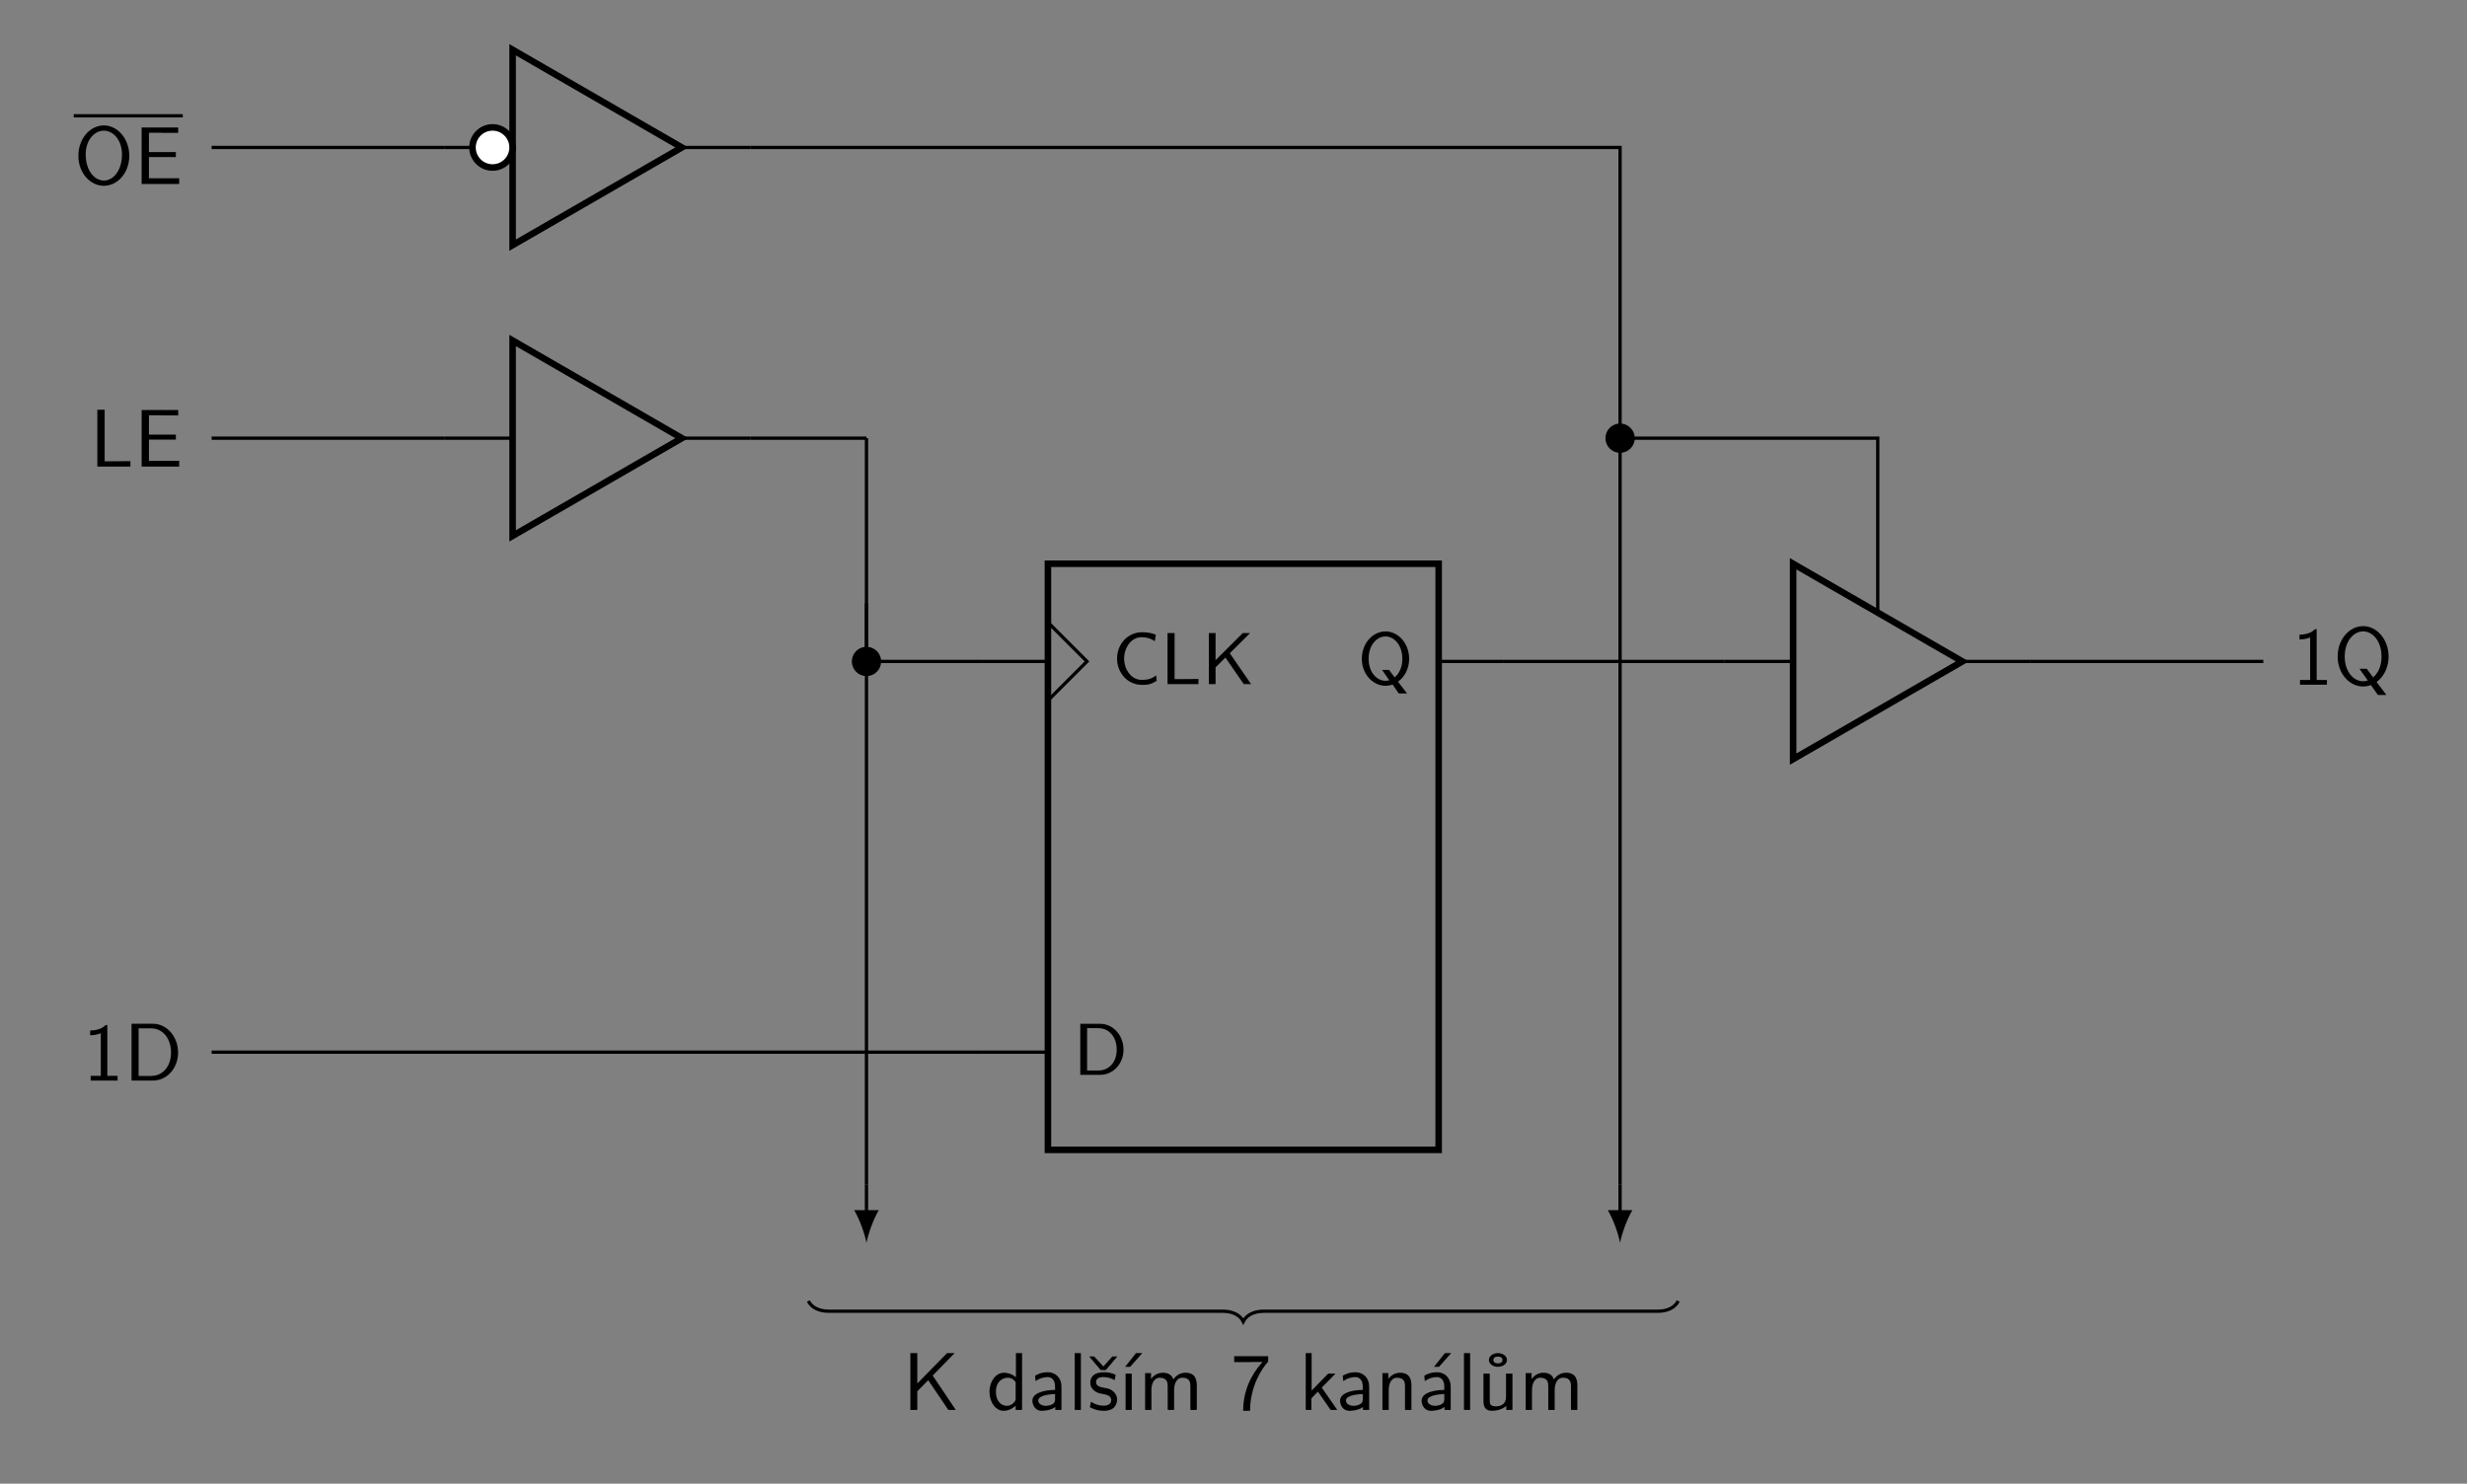 <?xml version="1.0" encoding="UTF-8"?>
<svg xmlns="http://www.w3.org/2000/svg" xmlns:xlink="http://www.w3.org/1999/xlink" width="300.656pt" height="180.834pt" viewBox="0 0 300.656 180.834" version="1.1">
<rect x="0" y="0" width="300.656" height="180.834" fill="#808080" stroke="none"/>
<defs>
<g>
<symbol overflow="visible" id="glyph0-0">
<path style="stroke:none;" d=""/>
</symbol>
<symbol overflow="visible" id="glyph0-1">
<path style="stroke:none;" d="M 0.875 -6.219 L 0.875 0 L 3.312 0 C 4.875 0 6.141 -1.359 6.141 -3.062 C 6.141 -4.812 4.875 -6.219 3.312 -6.219 Z M 1.703 -0.531 L 1.703 -5.688 L 3.078 -5.688 C 4.328 -5.688 5.312 -4.688 5.312 -3.062 C 5.312 -1.484 4.312 -0.531 3.094 -0.531 Z M 1.703 -0.531 "/>
</symbol>
<symbol overflow="visible" id="glyph0-2">
<path style="stroke:none;" d="M 5.359 -1.062 C 4.828 -0.656 4.328 -0.516 3.594 -0.516 C 2.25 -0.516 1.453 -1.891 1.453 -3.094 C 1.453 -4.422 2.281 -5.719 3.594 -5.719 C 4.203 -5.719 4.75 -5.547 5.188 -5.234 L 5.328 -6.016 C 4.859 -6.219 4.281 -6.328 3.656 -6.328 C 1.891 -6.328 0.594 -4.875 0.594 -3.109 C 0.594 -1.406 1.844 0.094 3.656 0.094 C 4.484 0.094 4.812 -0.031 5.422 -0.406 Z M 5.359 -1.062 "/>
</symbol>
<symbol overflow="visible" id="glyph0-3">
<path style="stroke:none;" d="M 1.719 -6.219 L 0.859 -6.219 L 0.859 0 L 4.625 0 L 4.625 -0.625 L 4.234 -0.625 C 3.5 -0.625 2.781 -0.609 2.047 -0.609 L 1.719 -0.609 Z M 1.719 -6.219 "/>
</symbol>
<symbol overflow="visible" id="glyph0-4">
<path style="stroke:none;" d="M 3.422 -3.766 L 5.891 -6.219 L 5 -6.219 L 1.688 -2.922 L 1.688 -6.219 L 0.875 -6.219 L 0.875 0 L 1.688 0 L 1.688 -2.047 L 2.891 -3.234 L 5.125 0 L 6.016 0 Z M 3.422 -3.766 "/>
</symbol>
<symbol overflow="visible" id="glyph0-5">
<path style="stroke:none;" d="M 4.922 -0.297 C 5.719 -0.859 6.281 -1.875 6.281 -3.078 C 6.281 -4.984 4.953 -6.422 3.406 -6.422 C 1.844 -6.422 0.516 -4.984 0.516 -3.078 C 0.516 -1.219 1.859 0.203 3.406 0.203 C 3.672 0.203 4.031 0.141 4.266 0.047 L 5.016 1.141 L 6.031 1.141 Z M 3.859 -0.469 C 3.719 -0.438 3.562 -0.406 3.406 -0.406 C 2.344 -0.406 1.344 -1.422 1.344 -3.094 C 1.344 -4.75 2.328 -5.812 3.406 -5.812 C 4.469 -5.812 5.453 -4.734 5.453 -3.094 C 5.453 -1.938 4.969 -1.188 4.516 -0.828 L 3.828 -1.734 L 2.984 -1.734 Z M 3.859 -0.469 "/>
</symbol>
<symbol overflow="visible" id="glyph1-0">
<path style="stroke:none;" d=""/>
</symbol>
<symbol overflow="visible" id="glyph1-1">
<path style="stroke:none;" d="M 2.984 -6.766 L 2.781 -6.766 C 2.188 -6.156 1.359 -6.125 0.891 -6.094 L 0.891 -5.516 C 1.219 -5.531 1.688 -5.547 2.188 -5.766 L 2.188 -0.578 L 0.953 -0.578 L 0.953 0 L 4.234 0 L 4.234 -0.578 L 2.984 -0.578 Z M 2.984 -6.766 "/>
</symbol>
<symbol overflow="visible" id="glyph1-2">
<path style="stroke:none;" d="M 5.312 -0.328 C 6.406 -1.172 6.766 -2.391 6.766 -3.438 C 6.766 -5.531 5.328 -7.141 3.672 -7.141 C 1.969 -7.141 0.562 -5.516 0.562 -3.438 C 0.562 -1.328 2.031 0.219 3.656 0.219 C 3.812 0.219 4.188 0.203 4.609 0.047 L 5.469 1.25 L 6.5 1.25 Z M 4.234 -0.516 C 4.219 -0.516 3.953 -0.422 3.672 -0.422 C 2.5 -0.422 1.422 -1.578 1.422 -3.438 C 1.422 -5.297 2.5 -6.5 3.656 -6.5 C 4.859 -6.5 5.906 -5.281 5.906 -3.438 C 5.906 -2.797 5.797 -1.703 4.891 -0.891 L 4.109 -1.938 L 3.219 -1.938 Z M 4.234 -0.516 "/>
</symbol>
<symbol overflow="visible" id="glyph1-3">
<path style="stroke:none;" d="M 3.672 -4.188 L 6.344 -6.922 L 5.422 -6.922 L 1.797 -3.219 L 1.797 -6.922 L 0.953 -6.922 L 0.953 0 L 1.797 0 L 1.797 -2.266 L 3.125 -3.625 L 5.578 0 L 6.484 0 Z M 3.672 -4.188 "/>
</symbol>
<symbol overflow="visible" id="glyph1-4">
<path style="stroke:none;" d="M 4.328 -6.922 L 3.578 -6.922 L 3.578 -3.984 C 3.047 -4.422 2.5 -4.531 2.125 -4.531 C 1.141 -4.531 0.359 -3.5 0.359 -2.219 C 0.359 -0.906 1.125 0.109 2.078 0.109 C 2.406 0.109 2.984 0.016 3.547 -0.516 L 3.547 0 L 4.328 0 Z M 3.547 -1.391 C 3.547 -1.25 3.531 -1.062 3.219 -0.781 C 2.984 -0.578 2.734 -0.5 2.484 -0.5 C 1.859 -0.5 1.141 -0.969 1.141 -2.203 C 1.141 -3.516 2 -3.922 2.578 -3.922 C 3.031 -3.922 3.328 -3.703 3.547 -3.375 Z M 3.547 -1.391 "/>
</symbol>
<symbol overflow="visible" id="glyph1-5">
<path style="stroke:none;" d="M 3.984 -2.875 C 3.984 -3.891 3.25 -4.594 2.328 -4.594 C 1.688 -4.594 1.234 -4.438 0.766 -4.172 L 0.828 -3.516 C 1.344 -3.875 1.844 -4 2.328 -4 C 2.797 -4 3.203 -3.609 3.203 -2.875 L 3.203 -2.438 C 1.703 -2.422 0.438 -2 0.438 -1.125 C 0.438 -0.703 0.703 0.109 1.578 0.109 C 1.719 0.109 2.656 0.094 3.234 -0.359 L 3.234 0 L 3.984 0 Z M 3.203 -1.312 C 3.203 -1.125 3.203 -0.875 2.859 -0.688 C 2.578 -0.516 2.188 -0.5 2.078 -0.5 C 1.609 -0.5 1.156 -0.734 1.156 -1.141 C 1.156 -1.844 2.766 -1.906 3.203 -1.938 Z M 3.203 -1.312 "/>
</symbol>
<symbol overflow="visible" id="glyph1-6">
<path style="stroke:none;" d="M 1.562 -6.922 L 0.812 -6.922 L 0.812 0 L 1.562 0 Z M 1.562 -6.922 "/>
</symbol>
<symbol overflow="visible" id="glyph1-7">
<path style="stroke:none;" d="M 4.203 -6.516 L 3.594 -6.516 L 2.5 -5.297 L 1.375 -6.516 L 0.766 -6.516 L 2.172 -4.859 L 2.797 -4.859 Z M 4.203 -6.516 "/>
</symbol>
<symbol overflow="visible" id="glyph1-8">
<path style="stroke:none;" d="M 3.422 -4.281 C 2.906 -4.516 2.5 -4.594 1.984 -4.594 C 1.734 -4.594 0.328 -4.594 0.328 -3.297 C 0.328 -2.797 0.625 -2.484 0.875 -2.297 C 1.172 -2.078 1.391 -2.031 1.938 -1.922 C 2.297 -1.859 2.875 -1.734 2.875 -1.203 C 2.875 -0.516 2.094 -0.516 1.938 -0.516 C 1.141 -0.516 0.578 -0.891 0.406 -1 L 0.281 -0.328 C 0.594 -0.172 1.141 0.109 1.953 0.109 C 2.141 0.109 2.688 0.109 3.109 -0.203 C 3.422 -0.453 3.594 -0.844 3.594 -1.281 C 3.594 -1.828 3.219 -2.156 3.203 -2.188 C 2.812 -2.547 2.547 -2.609 2.047 -2.688 C 1.5 -2.797 1.031 -2.906 1.031 -3.391 C 1.031 -4 1.75 -4 1.891 -4 C 2.203 -4 2.734 -3.969 3.297 -3.625 Z M 3.422 -4.281 "/>
</symbol>
<symbol overflow="visible" id="glyph1-9">
<path style="stroke:none;" d="M 4.141 -6.922 L 3.375 -6.922 L 2.047 -5.25 L 2.656 -5.25 Z M 4.141 -6.922 "/>
</symbol>
<symbol overflow="visible" id="glyph1-10">
<path style="stroke:none;" d="M 1.562 -4.422 L 0.812 -4.422 L 0.812 0 L 1.562 0 Z M 1.562 -4.422 "/>
</symbol>
<symbol overflow="visible" id="glyph1-11">
<path style="stroke:none;" d="M 7.109 -2.969 C 7.109 -3.641 6.953 -4.531 5.734 -4.531 C 5.141 -4.531 4.625 -4.25 4.25 -3.719 C 4 -4.469 3.297 -4.531 2.984 -4.531 C 2.266 -4.531 1.797 -4.125 1.531 -3.766 L 1.531 -4.484 L 0.812 -4.484 L 0.812 0 L 1.578 0 L 1.578 -2.438 C 1.578 -3.125 1.859 -3.922 2.594 -3.922 C 3.516 -3.922 3.562 -3.281 3.562 -2.906 L 3.562 0 L 4.344 0 L 4.344 -2.438 C 4.344 -3.125 4.609 -3.922 5.359 -3.922 C 6.281 -3.922 6.328 -3.281 6.328 -2.906 L 6.328 0 L 7.109 0 Z M 7.109 -2.969 "/>
</symbol>
<symbol overflow="visible" id="glyph1-12">
<path style="stroke:none;" d="M 2.312 -5.828 C 2.438 -5.828 2.547 -5.844 2.672 -5.844 L 3.875 -5.844 C 2.406 -4.219 1.516 -2.219 1.516 0.109 L 2.359 0.109 C 2.359 -2.875 3.781 -5.016 4.562 -5.891 L 4.562 -6.547 L 0.422 -6.547 L 0.422 -5.828 Z M 2.312 -5.828 "/>
</symbol>
<symbol overflow="visible" id="glyph1-13">
<path style="stroke:none;" d="M 2.797 -2.719 L 4.469 -4.422 L 3.578 -4.422 L 1.562 -2.359 L 1.562 -6.922 L 0.844 -6.922 L 0.844 0 L 1.531 0 L 1.531 -1.406 L 2.328 -2.234 L 3.875 0 L 4.688 0 Z M 2.797 -2.719 "/>
</symbol>
<symbol overflow="visible" id="glyph1-14">
<path style="stroke:none;" d="M 4.344 -2.969 C 4.344 -3.625 4.188 -4.531 2.969 -4.531 C 2.078 -4.531 1.578 -3.859 1.531 -3.781 L 1.531 -4.484 L 0.812 -4.484 L 0.812 0 L 1.578 0 L 1.578 -2.438 C 1.578 -3.094 1.828 -3.922 2.594 -3.922 C 3.547 -3.922 3.562 -3.219 3.562 -2.906 L 3.562 0 L 4.344 0 Z M 4.344 -2.969 "/>
</symbol>
<symbol overflow="visible" id="glyph1-15">
<path style="stroke:none;" d="M 4.422 -6.078 C 4.422 -6.547 3.938 -6.922 3.312 -6.922 C 2.672 -6.922 2.219 -6.516 2.219 -6.094 C 2.219 -5.625 2.703 -5.25 3.312 -5.25 C 3.969 -5.25 4.422 -5.656 4.422 -6.078 Z M 3.312 -5.672 C 3.234 -5.672 2.766 -5.672 2.766 -6.078 C 2.766 -6.5 3.219 -6.5 3.312 -6.5 C 3.406 -6.5 3.875 -6.5 3.875 -6.094 C 3.875 -5.672 3.422 -5.672 3.312 -5.672 Z M 3.312 -5.672 "/>
</symbol>
<symbol overflow="visible" id="glyph1-16">
<path style="stroke:none;" d="M 4.344 -4.422 L 3.562 -4.422 L 3.562 -1.531 C 3.562 -0.781 3 -0.438 2.359 -0.438 C 1.656 -0.438 1.578 -0.703 1.578 -1.125 L 1.578 -4.422 L 0.812 -4.422 L 0.812 -1.094 C 0.812 -0.375 1.031 0.109 1.859 0.109 C 2.391 0.109 3.094 -0.047 3.594 -0.484 L 3.594 0 L 4.344 0 Z M 4.344 -4.422 "/>
</symbol>
<symbol overflow="visible" id="glyph1-17">
<path style="stroke:none;" d="M 1.828 -6.922 L 0.938 -6.922 L 0.938 0 L 4.969 0 L 4.969 -0.656 C 4.094 -0.641 3.203 -0.641 2.312 -0.641 L 1.828 -0.641 Z M 1.828 -6.922 "/>
</symbol>
<symbol overflow="visible" id="glyph1-18">
<path style="stroke:none;" d="M 5.109 -3.281 L 5.109 -3.891 L 1.828 -3.891 L 1.828 -6.25 L 3.203 -6.25 C 3.312 -6.25 3.438 -6.234 3.562 -6.234 L 5.391 -6.234 L 5.391 -6.891 L 0.938 -6.891 L 0.938 0 L 5.516 0 L 5.516 -0.703 L 4.266 -0.703 C 4.141 -0.703 4.031 -0.703 3.906 -0.703 L 1.828 -0.703 L 1.828 -3.281 Z M 5.109 -3.281 "/>
</symbol>
<symbol overflow="visible" id="glyph1-19">
<path style="stroke:none;" d="M 0.953 -6.922 L 0.953 0 L 3.578 0 C 5.281 0 6.625 -1.516 6.625 -3.406 C 6.625 -5.328 5.281 -6.922 3.562 -6.922 Z M 1.812 -0.562 L 1.812 -6.359 L 3.344 -6.359 C 4.734 -6.359 5.766 -5.156 5.766 -3.406 C 5.766 -1.703 4.734 -0.562 3.344 -0.562 Z M 1.812 -0.562 "/>
</symbol>
<symbol overflow="visible" id="glyph1-20">
<path style="stroke:none;" d="M 6.766 -3.438 C 6.766 -5.531 5.328 -7.141 3.672 -7.141 C 1.969 -7.141 0.562 -5.516 0.562 -3.438 C 0.562 -1.328 2.031 0.219 3.656 0.219 C 5.328 0.219 6.766 -1.344 6.766 -3.438 Z M 3.672 -0.422 C 2.5 -0.422 1.453 -1.672 1.453 -3.594 C 1.453 -5.406 2.547 -6.5 3.656 -6.5 C 4.812 -6.5 5.875 -5.375 5.875 -3.594 C 5.875 -1.641 4.812 -0.422 3.672 -0.422 Z M 3.672 -0.422 "/>
</symbol>
</g>
</defs>
<g id="surface1">
<path style="fill:none;stroke-width:0.797;stroke-linecap:butt;stroke-linejoin:miter;stroke:rgb(0%,0%,0%);stroke-opacity:1;stroke-miterlimit:10;" d="M -23.81 -35.718 L 23.811 -35.718 L 23.811 35.719 L -23.81 35.719 Z M -23.81 -35.718 " transform="matrix(1,0,0,-1,151.521,104.43)"/>
<g style="fill:rgb(0%,0%,0%);fill-opacity:1;">
  <use xlink:href="#glyph0-1" x="130.782" y="131.005"/>
</g>
<path style="fill:none;stroke-width:0.399;stroke-linecap:butt;stroke-linejoin:miter;stroke:rgb(0%,0%,0%);stroke-opacity:1;stroke-miterlimit:10;" d="M -23.81 28.575 L -19.048 23.813 L -23.81 19.051 " transform="matrix(1,0,0,-1,151.521,104.43)"/>
<g style="fill:rgb(0%,0%,0%);fill-opacity:1;">
  <use xlink:href="#glyph0-2" x="135.544" y="83.383"/>
  <use xlink:href="#glyph0-3" x="141.431" y="83.383"/>
  <use xlink:href="#glyph0-4" x="146.454" y="83.383"/>
</g>
<g style="fill:rgb(0%,0%,0%);fill-opacity:1;">
  <use xlink:href="#glyph0-5" x="165.452" y="83.383"/>
</g>
<path style="fill:none;stroke-width:0.399;stroke-linecap:butt;stroke-linejoin:miter;stroke:rgb(0%,0%,0%);stroke-opacity:1;stroke-miterlimit:10;" d="M -23.81 -23.812 L -31.748 -23.812 " transform="matrix(1,0,0,-1,151.521,104.43)"/>
<path style="fill:none;stroke-width:0.399;stroke-linecap:butt;stroke-linejoin:miter;stroke:rgb(0%,0%,0%);stroke-opacity:1;stroke-miterlimit:10;" d="M -23.81 23.813 L -31.748 23.813 " transform="matrix(1,0,0,-1,151.521,104.43)"/>
<path style="fill:none;stroke-width:0.399;stroke-linecap:butt;stroke-linejoin:miter;stroke:rgb(0%,0%,0%);stroke-opacity:1;stroke-miterlimit:10;" d="M 23.811 23.813 L 31.749 23.813 " transform="matrix(1,0,0,-1,151.521,104.43)"/>
<path style="fill:none;stroke-width:0.399;stroke-linecap:butt;stroke-linejoin:miter;stroke:rgb(0%,0%,0%);stroke-opacity:1;stroke-miterlimit:10;" d="M -31.748 23.813 L -45.923 23.813 L -45.923 -8.078 M -45.923 -8.078 L -45.923 -39.968 " transform="matrix(1,0,0,-1,151.521,104.43)"/>
<path style="fill-rule:nonzero;fill:rgb(0%,0%,0%);fill-opacity:1;stroke-width:0.399;stroke-linecap:butt;stroke-linejoin:miter;stroke:rgb(0%,0%,0%);stroke-opacity:1;stroke-miterlimit:10;" d="M -44.334 23.813 C -44.334 24.688 -45.044 25.399 -45.923 25.399 C -46.798 25.399 -47.509 24.688 -47.509 23.813 C -47.509 22.934 -46.798 22.223 -45.923 22.223 C -45.044 22.223 -44.334 22.934 -44.334 23.813 Z M -44.334 23.813 " transform="matrix(1,0,0,-1,151.521,104.43)"/>
<path style="fill:none;stroke-width:0.399;stroke-linecap:butt;stroke-linejoin:miter;stroke:rgb(0%,0%,0%);stroke-opacity:1;stroke-miterlimit:10;" d="M -45.923 -39.968 L -45.923 -43.468 " transform="matrix(1,0,0,-1,151.521,104.43)"/>
<path style=" stroke:none;fill-rule:nonzero;fill:rgb(0%,0%,0%);fill-opacity:1;" d="M 105.598 151.484 C 105.797 150.422 106.398 148.695 107.094 147.5 L 104.105 147.5 C 104.801 148.695 105.398 150.422 105.598 151.484 "/>
<path style="fill:none;stroke-width:0.399;stroke-linecap:butt;stroke-linejoin:miter;stroke:rgb(0%,0%,0%);stroke-opacity:1;stroke-miterlimit:10;" d="M -45.923 23.813 L -45.923 30.899 " transform="matrix(1,0,0,-1,151.521,104.43)"/>
<path style="fill:none;stroke-width:0.399;stroke-linecap:butt;stroke-linejoin:miter;stroke:rgb(0%,0%,0%);stroke-opacity:1;stroke-miterlimit:10;" d="M 31.749 23.813 L 58.678 23.813 " transform="matrix(1,0,0,-1,151.521,104.43)"/>
<path style="fill:none;stroke-width:0.399;stroke-linecap:butt;stroke-linejoin:miter;stroke:rgb(0%,0%,0%);stroke-opacity:1;stroke-miterlimit:10;" d="M 67.01 23.813 L 58.678 23.813 " transform="matrix(1,0,0,-1,151.521,104.43)"/>
<path style="fill:none;stroke-width:0.797;stroke-linecap:butt;stroke-linejoin:miter;stroke:rgb(0%,0%,0%);stroke-opacity:1;stroke-miterlimit:10;" d="M 67.01 35.715 L 87.631 23.813 L 67.01 11.907 Z M 67.01 35.715 " transform="matrix(1,0,0,-1,151.521,104.43)"/>
<path style="fill:none;stroke-width:0.399;stroke-linecap:butt;stroke-linejoin:miter;stroke:rgb(0%,0%,0%);stroke-opacity:1;stroke-miterlimit:10;" d="M 87.631 23.813 L 95.963 23.813 " transform="matrix(1,0,0,-1,151.521,104.43)"/>
<path style="fill:none;stroke-width:0.399;stroke-linecap:butt;stroke-linejoin:miter;stroke:rgb(0%,0%,0%);stroke-opacity:1;stroke-miterlimit:10;" d="M 77.323 29.766 L 77.323 51.024 L 61.62 51.024 M 61.62 51.024 L 45.92 51.024 L 45.92 -39.968 " transform="matrix(1,0,0,-1,151.521,104.43)"/>
<path style="fill-rule:nonzero;fill:rgb(0%,0%,0%);fill-opacity:1;stroke-width:0.399;stroke-linecap:butt;stroke-linejoin:miter;stroke:rgb(0%,0%,0%);stroke-opacity:1;stroke-miterlimit:10;" d="M 47.51 51.024 C 47.51 51.903 46.799 52.61 45.92 52.61 C 45.045 52.61 44.334 51.903 44.334 51.024 C 44.334 50.149 45.045 49.438 45.92 49.438 C 46.799 49.438 47.51 50.149 47.51 51.024 Z M 47.51 51.024 " transform="matrix(1,0,0,-1,151.521,104.43)"/>
<path style="fill:none;stroke-width:0.399;stroke-linecap:butt;stroke-linejoin:miter;stroke:rgb(0%,0%,0%);stroke-opacity:1;stroke-miterlimit:10;" d="M 45.92 -39.968 L 45.92 -43.468 " transform="matrix(1,0,0,-1,151.521,104.43)"/>
<path style=" stroke:none;fill-rule:nonzero;fill:rgb(0%,0%,0%);fill-opacity:1;" d="M 197.441 151.484 C 197.641 150.422 198.238 148.695 198.938 147.5 L 195.949 147.5 C 196.645 148.695 197.242 150.422 197.441 151.484 "/>
<path style="fill:none;stroke-width:0.399;stroke-linecap:butt;stroke-linejoin:miter;stroke:rgb(0%,0%,0%);stroke-opacity:1;stroke-miterlimit:10;" d="M 95.963 23.813 L 124.311 23.813 " transform="matrix(1,0,0,-1,151.521,104.43)"/>
<g style="fill:rgb(0%,0%,0%);fill-opacity:1;">
  <use xlink:href="#glyph1-1" x="279.351" y="83.455"/>
  <use xlink:href="#glyph1-2" x="284.332" y="83.455"/>
</g>
<path style="fill:none;stroke-width:0.399;stroke-linecap:butt;stroke-linejoin:miter;stroke:rgb(0%,0%,0%);stroke-opacity:1;stroke-miterlimit:10;" d="M -53.009 -54.14 C -52.634 -54.89 -51.763 -55.386 -50.517 -55.386 L -2.49 -55.386 C -1.244 -55.386 -0.373 -55.886 -0.001 -56.633 C 0.374 -55.886 1.245 -55.386 2.491 -55.386 L 50.518 -55.386 C 51.764 -55.386 52.635 -54.89 53.006 -54.14 " transform="matrix(1,0,0,-1,151.521,104.43)"/>
<g style="fill:rgb(0%,0%,0%);fill-opacity:1;">
  <use xlink:href="#glyph1-3" x="109.996" y="171.844"/>
</g>
<g style="fill:rgb(0%,0%,0%);fill-opacity:1;">
  <use xlink:href="#glyph1-4" x="120.232" y="171.844"/>
  <use xlink:href="#glyph1-5" x="125.379" y="171.844"/>
  <use xlink:href="#glyph1-6" x="130.167" y="171.844"/>
</g>
<g style="fill:rgb(0%,0%,0%);fill-opacity:1;">
  <use xlink:href="#glyph1-7" x="131.97" y="171.844"/>
</g>
<g style="fill:rgb(0%,0%,0%);fill-opacity:1;">
  <use xlink:href="#glyph1-8" x="132.547" y="171.844"/>
</g>
<g style="fill:rgb(0%,0%,0%);fill-opacity:1;">
  <use xlink:href="#glyph1-9" x="135.071" y="171.844"/>
</g>
<g style="fill:rgb(0%,0%,0%);fill-opacity:1;">
  <use xlink:href="#glyph1-10" x="136.366" y="171.844"/>
  <use xlink:href="#glyph1-11" x="138.746" y="171.844"/>
</g>
<g style="fill:rgb(0%,0%,0%);fill-opacity:1;">
  <use xlink:href="#glyph1-12" x="149.988" y="171.844"/>
</g>
<g style="fill:rgb(0%,0%,0%);fill-opacity:1;">
  <use xlink:href="#glyph1-13" x="158.287" y="171.844"/>
</g>
<g style="fill:rgb(0%,0%,0%);fill-opacity:1;">
  <use xlink:href="#glyph1-5" x="162.878" y="171.844"/>
  <use xlink:href="#glyph1-14" x="167.667" y="171.844"/>
</g>
<g style="fill:rgb(0%,0%,0%);fill-opacity:1;">
  <use xlink:href="#glyph1-9" x="172.715" y="171.844"/>
</g>
<g style="fill:rgb(0%,0%,0%);fill-opacity:1;">
  <use xlink:href="#glyph1-5" x="172.814" y="171.844"/>
  <use xlink:href="#glyph1-6" x="177.602" y="171.844"/>
</g>
<g style="fill:rgb(0%,0%,0%);fill-opacity:1;">
  <use xlink:href="#glyph1-15" x="179.235" y="171.844"/>
</g>
<g style="fill:rgb(0%,0%,0%);fill-opacity:1;">
  <use xlink:href="#glyph1-16" x="179.979" y="171.844"/>
  <use xlink:href="#glyph1-11" x="185.127" y="171.844"/>
</g>
<path style="fill:none;stroke-width:0.399;stroke-linecap:butt;stroke-linejoin:miter;stroke:rgb(0%,0%,0%);stroke-opacity:1;stroke-miterlimit:10;" d="M -45.923 51.024 L -45.923 23.813 " transform="matrix(1,0,0,-1,151.521,104.43)"/>
<path style="fill:none;stroke-width:0.399;stroke-linecap:butt;stroke-linejoin:miter;stroke:rgb(0%,0%,0%);stroke-opacity:1;stroke-miterlimit:10;" d="M -45.923 51.024 L -60.095 51.024 " transform="matrix(1,0,0,-1,151.521,104.43)"/>
<path style="fill:none;stroke-width:0.399;stroke-linecap:butt;stroke-linejoin:miter;stroke:rgb(0%,0%,0%);stroke-opacity:1;stroke-miterlimit:10;" d="M -89.048 51.024 L -97.384 51.024 " transform="matrix(1,0,0,-1,151.521,104.43)"/>
<path style="fill:none;stroke-width:0.797;stroke-linecap:butt;stroke-linejoin:miter;stroke:rgb(0%,0%,0%);stroke-opacity:1;stroke-miterlimit:10;" d="M -89.048 62.93 L -68.427 51.024 L -89.048 39.117 Z M -89.048 62.93 " transform="matrix(1,0,0,-1,151.521,104.43)"/>
<path style="fill:none;stroke-width:0.399;stroke-linecap:butt;stroke-linejoin:miter;stroke:rgb(0%,0%,0%);stroke-opacity:1;stroke-miterlimit:10;" d="M -68.427 51.024 L -60.095 51.024 " transform="matrix(1,0,0,-1,151.521,104.43)"/>
<path style="fill:none;stroke-width:0.399;stroke-linecap:butt;stroke-linejoin:miter;stroke:rgb(0%,0%,0%);stroke-opacity:1;stroke-miterlimit:10;" d="M -97.384 51.024 L -125.728 51.024 " transform="matrix(1,0,0,-1,151.521,104.43)"/>
<g style="fill:rgb(0%,0%,0%);fill-opacity:1;">
  <use xlink:href="#glyph1-17" x="10.927" y="56.865"/>
  <use xlink:href="#glyph1-18" x="16.324" y="56.865"/>
</g>
<path style="fill:none;stroke-width:0.399;stroke-linecap:butt;stroke-linejoin:miter;stroke:rgb(0%,0%,0%);stroke-opacity:1;stroke-miterlimit:10;" d="M -31.748 -23.812 L -125.728 -23.812 " transform="matrix(1,0,0,-1,151.521,104.43)"/>
<g style="fill:rgb(0%,0%,0%);fill-opacity:1;">
  <use xlink:href="#glyph1-1" x="10.097" y="131.7"/>
  <use xlink:href="#glyph1-19" x="15.078" y="131.7"/>
</g>
<path style="fill:none;stroke-width:0.399;stroke-linecap:butt;stroke-linejoin:miter;stroke:rgb(0%,0%,0%);stroke-opacity:1;stroke-miterlimit:10;" d="M 45.92 51.024 L 45.92 86.457 L -60.095 86.457 " transform="matrix(1,0,0,-1,151.521,104.43)"/>
<path style="fill:none;stroke-width:0.399;stroke-linecap:butt;stroke-linejoin:miter;stroke:rgb(0%,0%,0%);stroke-opacity:1;stroke-miterlimit:10;" d="M -89.048 86.457 L -97.384 86.457 " transform="matrix(1,0,0,-1,151.521,104.43)"/>
<path style="fill:none;stroke-width:0.797;stroke-linecap:butt;stroke-linejoin:miter;stroke:rgb(0%,0%,0%);stroke-opacity:1;stroke-miterlimit:10;" d="M -89.048 98.364 L -68.427 86.457 L -89.048 74.551 Z M -89.048 98.364 " transform="matrix(1,0,0,-1,151.521,104.43)"/>
<path style="fill:none;stroke-width:0.399;stroke-linecap:butt;stroke-linejoin:miter;stroke:rgb(0%,0%,0%);stroke-opacity:1;stroke-miterlimit:10;" d="M -68.427 86.457 L -60.095 86.457 " transform="matrix(1,0,0,-1,151.521,104.43)"/>
<path style="fill:none;stroke-width:0.399;stroke-linecap:butt;stroke-linejoin:miter;stroke:rgb(0%,0%,0%);stroke-opacity:1;stroke-miterlimit:10;" d="M -97.384 86.457 L -125.728 86.457 " transform="matrix(1,0,0,-1,151.521,104.43)"/>
<path style="fill:none;stroke-width:0.398;stroke-linecap:butt;stroke-linejoin:miter;stroke:rgb(0%,0%,0%);stroke-opacity:1;stroke-miterlimit:10;" d="M -0.002 0.002 L 13.283 0.002 " transform="matrix(1,0,0,-1,8.99,14.115)"/>
<g style="fill:rgb(0%,0%,0%);fill-opacity:1;">
  <use xlink:href="#glyph1-20" x="8.99" y="22.428"/>
  <use xlink:href="#glyph1-18" x="16.323" y="22.428"/>
</g>
<path style="fill-rule:nonzero;fill:rgb(100%,100%,100%);fill-opacity:1;stroke-width:0.797;stroke-linecap:butt;stroke-linejoin:miter;stroke:rgb(0%,0%,0%);stroke-opacity:1;stroke-miterlimit:10;" d="M -89.048 86.457 C -89.048 87.809 -90.142 88.903 -91.494 88.903 C -92.845 88.903 -93.939 87.809 -93.939 86.457 C -93.939 85.106 -92.845 84.012 -91.494 84.012 C -90.142 84.012 -89.048 85.106 -89.048 86.457 Z M -89.048 86.457 " transform="matrix(1,0,0,-1,151.521,104.43)"/>
</g>
</svg>
